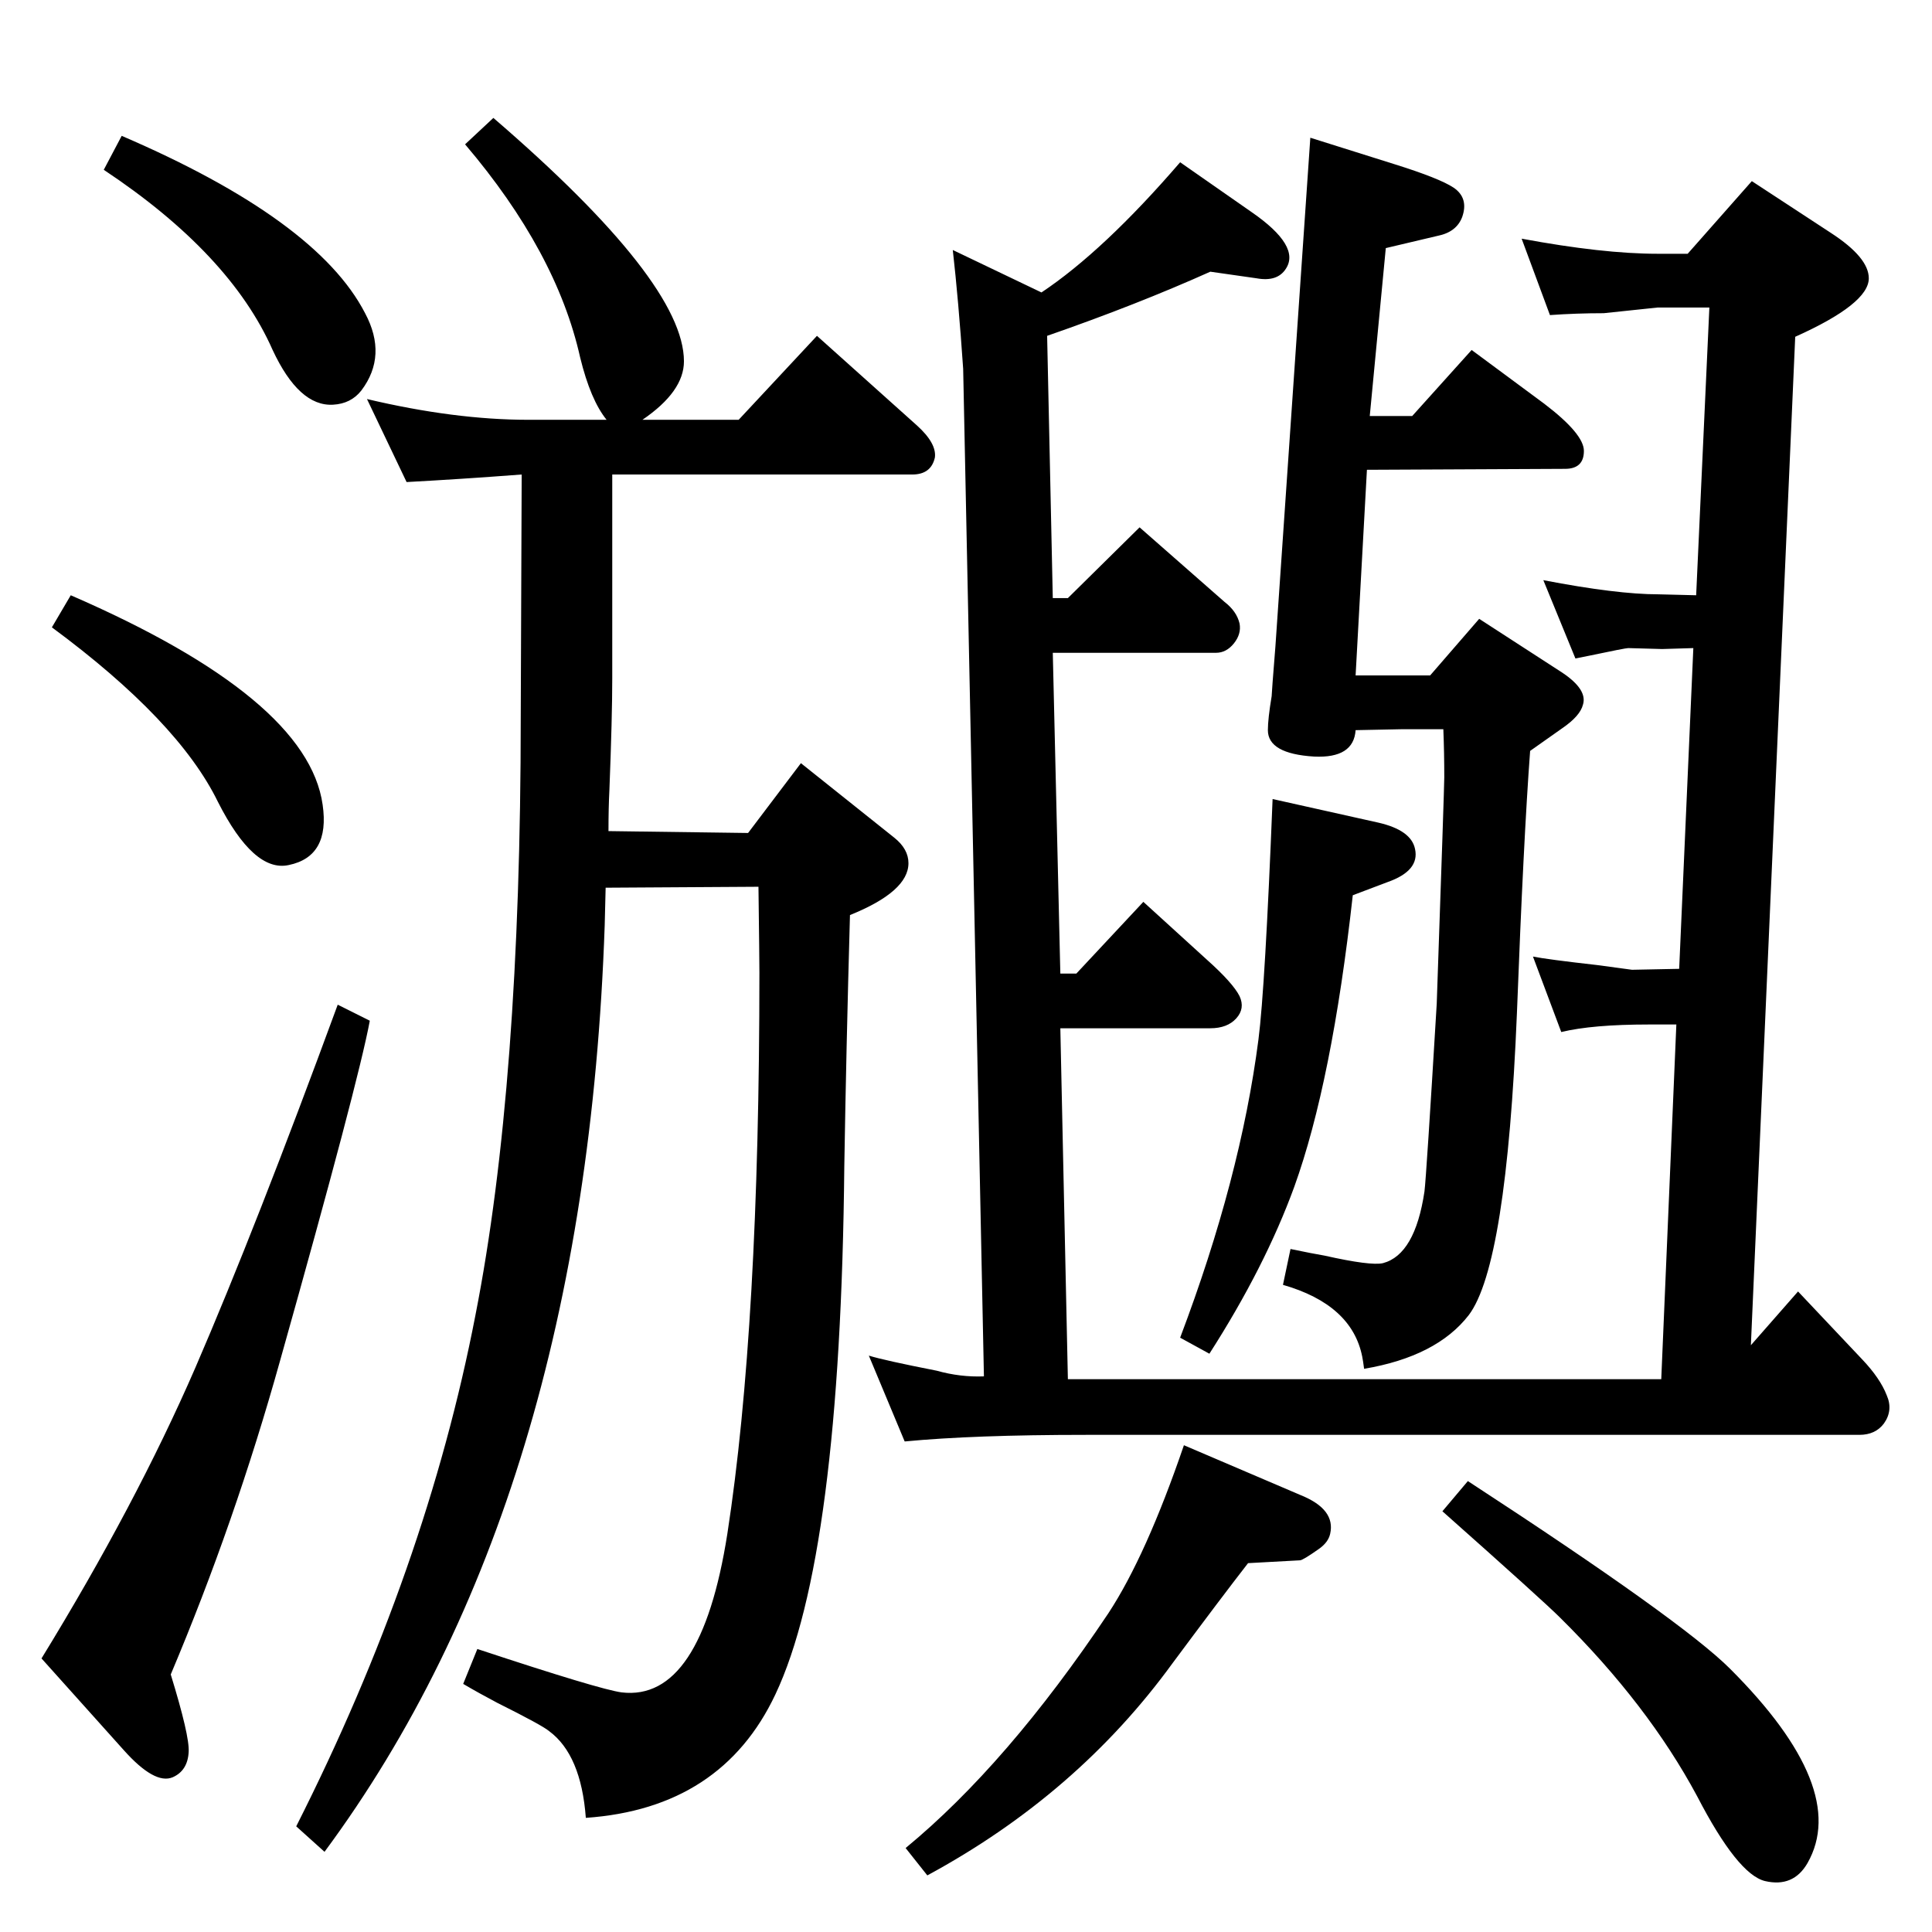 <?xml version="1.0" standalone="no"?>
<!DOCTYPE svg PUBLIC "-//W3C//DTD SVG 1.1//EN" "http://www.w3.org/Graphics/SVG/1.1/DTD/svg11.dtd" >
<svg xmlns="http://www.w3.org/2000/svg" xmlns:xlink="http://www.w3.org/1999/xlink" version="1.1" viewBox="0 0 2048 2048">
  <g transform="matrix(1 0 0 -1 0 2048)">
   <path fill="currentColor"
d="M1486 1275l-49 -1q-2 -30 -44 -28q-49 3 -49 28q0 12 4 36q0 3 4 53l37 539l89 -28q48 -15 63 -25q16 -11 9 -31q-6 -16 -26 -20l-55 -13l-17 -178h45l63 70l77 -57q42 -32 42 -50q0 -19 -20 -19l-210 -1l-12 -218h79l52 60l88 -57q27 -18 22 -34q-3 -12 -22 -25l-34 -24
q-7 -94 -14 -278q-11 -267 -51 -320q-34 -44 -111 -57q-1 8 -2 13q-11 55 -84 76l8 38q24 -5 36 -7q49 -11 62 -8q34 9 44 76q2 16 13 199q8 230 8 240q0 26 -1 51h-44zM1349 1201l112 -25q35 -8 39 -28q5 -23 -29 -35l-37 -14q-22 -198 -62 -309q-31 -85 -90 -177l-31 17
q64 169 83 316q7 54 15 255zM645 1167l148 -2l56 74l99 -79q15 -12 15 -27q0 -30 -62 -55q-4 -143 -6 -266q-4 -414 -73 -560q-57 -121 -201 -131q-5 67 -39 92q-7 6 -55 30q-19 10 -36 20l15 37q130 -43 153 -46q84 -10 112 168q34 220 34 595q0 13 -1 91l-162 -1l-1 -40
q-21 -609 -297 -982l-30 27q138 273 190 542q48 244 48 634l1 257q-66 -5 -122 -8l-42 88q93 -22 171 -22h83q-17 21 -28 66q-25 112 -122 226l30 28q202 -174 202 -258q0 -32 -44 -62h102l83 89l106 -95q21 -19 19 -34q-4 -18 -24 -18h-318v-216q0 -41 -3 -118
q-1 -19 -1 -44zM1556 478q227 -148 278 -199q127 -127 82 -206q-15 -26 -45 -19q-29 7 -72 90q-52 97 -145 189q-18 18 -125 113zM129 1904q207 -89 258 -188q24 -45 -4 -82q-11 -14 -30 -15q-36 -2 -64 58q-45 102 -179 191zM75 1417q251 -109 267 -222q8 -55 -36 -64
q-37 -8 -75 67q-42 86 -176 185zM358 983l34 -17q-12 -65 -95 -360q-48 -172 -116 -333q20 -65 19 -82q-1 -20 -17 -27q-19 -8 -52 29l-87 97q100 163 163 308q64 148 151 385zM1636 1433q78 -15 122 -15l40 -1l14 305h-55l-57 -6q-29 0 -57 -2l-30 81q86 -16 144 -16h32
l68 77l84 -55q40 -26 40 -48q0 -27 -78 -62l-47 -1069l50 57l68 -72q19 -20 26 -38q7 -16 -3 -30q-9 -12 -26 -12h-820q-119 0 -192 -7l-38 91q16 -5 72 -16q25 -7 50 -6l-22 1068q-5 73 -11 126l94 -45q66 44 147 138l76 -53q52 -36 36 -60q-9 -14 -31 -10l-49 7
q-78 -35 -173 -68l6 -278h16l76 75l90 -79q13 -10 16 -23q2 -11 -6 -21t-19 -10h-173l8 -340h17l71 76l67 -61q28 -25 35 -39q6 -13 -3.5 -23.5t-27.5 -10.5h-159l8 -372h629l16 376h-29q-60 0 -93 -8l-30 80q15 -3 68 -9l37 -5l50 1l15 340l-33 -1l-36 1q-3 0 -41 -8
l-15 -3zM1323 391q-28 -36 -80 -106q-101 -139 -260 -225l-23 29q108 89 215 249q40 61 80 178l124 -53q37 -15 31 -41q-2 -9 -12 -16q-17 -12 -20 -12z" />
  </g>

</svg>
